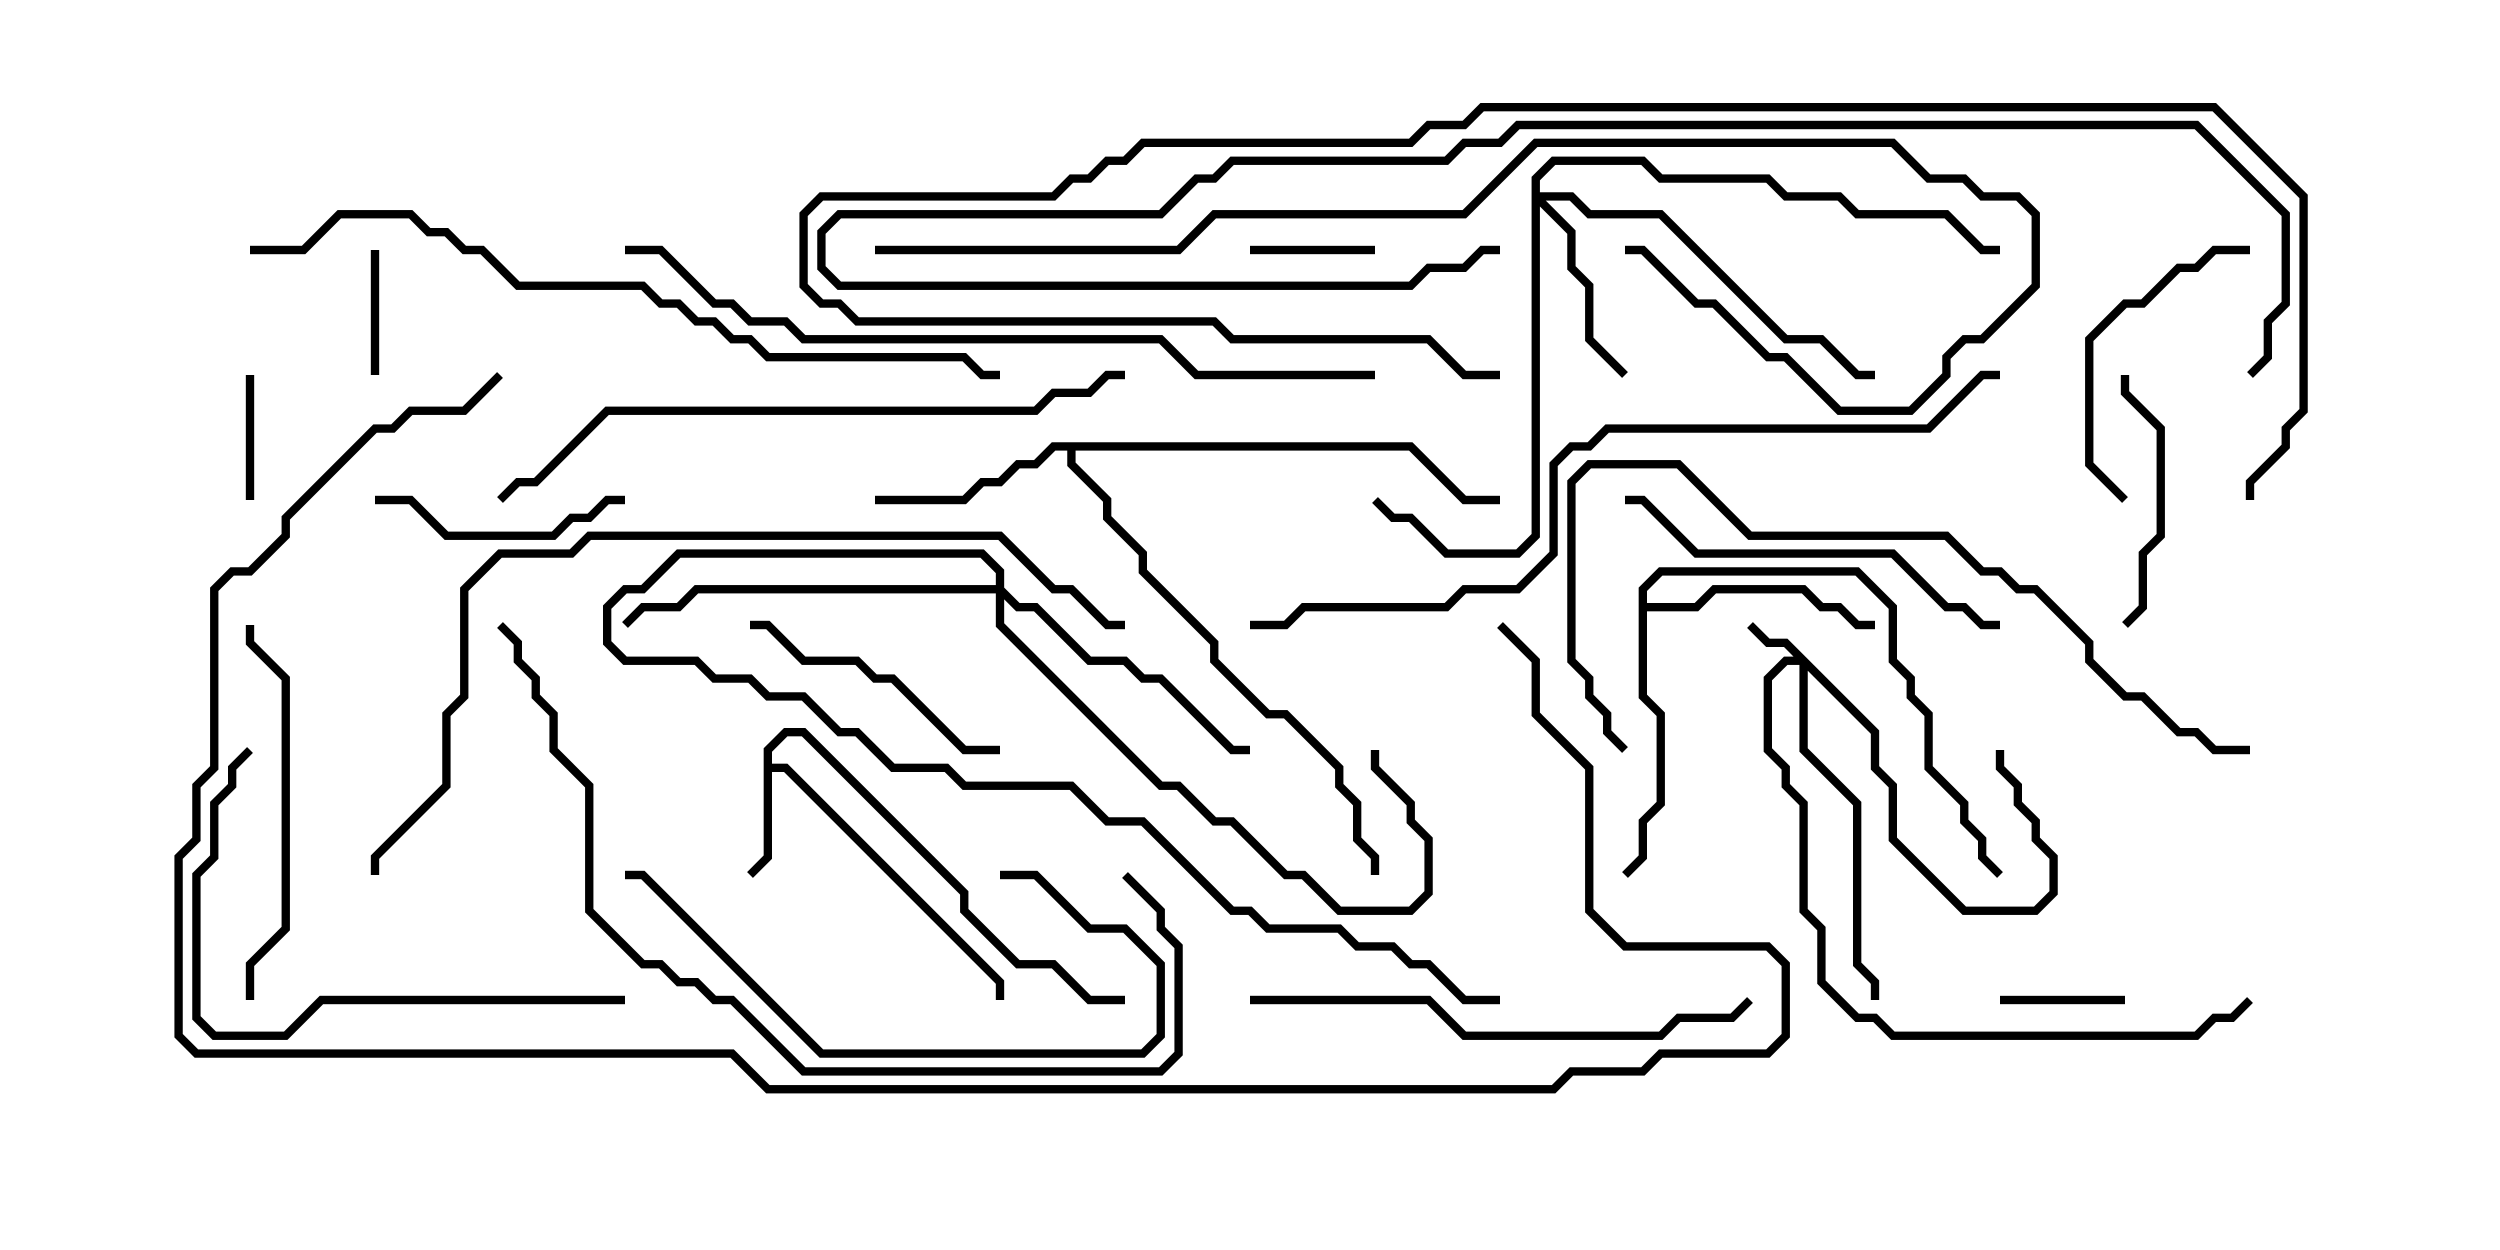 <svg version="1.1" width="30" height="15" xmlns="http://www.w3.org/2000/svg"><path d="M9.164,8.979L9.408,8.736L9.664,8.736L11.621,10.694L11.621,10.908L12.235,11.521L12.664,11.521L13.092,11.95L13.5,11.95L13.5,12.05L13.051,12.05L12.622,11.621L12.194,11.621L11.521,10.949L11.521,10.735L9.622,8.836L9.449,8.836L9.264,9.021L9.264,9.164L9.449,9.164L12.05,11.765L12.05,12L11.95,12L11.95,11.806L9.408,9.264L9.264,9.264L9.264,10.306L9.035,10.535L8.965,10.465L9.164,10.265z" stroke="none"/><path d="M16.949,5.307L17.592,5.95L18,5.95L18,6.05L17.551,6.05L16.908,5.407L12.907,5.407L12.907,5.551L13.336,5.979L13.336,6.194L13.764,6.622L13.764,6.836L14.621,7.694L14.621,7.908L15.235,8.521L15.449,8.521L16.121,9.194L16.121,9.408L16.336,9.622L16.336,10.051L16.55,10.265L16.55,10.5L16.45,10.5L16.45,10.306L16.236,10.092L16.236,9.664L16.021,9.449L16.021,9.235L15.408,8.621L15.194,8.621L14.521,7.949L14.521,7.735L13.664,6.878L13.664,6.664L13.236,6.235L13.236,6.021L12.807,5.592L12.807,5.407L12.664,5.407L12.449,5.621L12.235,5.621L12.021,5.836L11.806,5.836L11.592,6.05L10.5,6.05L10.5,5.95L11.551,5.95L11.765,5.736L11.979,5.736L12.194,5.521L12.408,5.521L12.622,5.307z" stroke="none"/><path d="M19.664,7.051L19.908,6.807L22.306,6.807L22.764,7.265L22.764,7.908L22.979,8.122L22.979,8.336L23.193,8.551L23.193,9.194L23.621,9.622L23.621,9.836L23.836,10.051L23.836,10.265L24.035,10.465L23.965,10.535L23.736,10.306L23.736,10.092L23.521,9.878L23.521,9.664L23.093,9.235L23.093,8.592L22.879,8.378L22.879,8.164L22.664,7.949L22.664,7.306L22.265,6.907L19.949,6.907L19.764,7.092L19.764,7.236L20.336,7.236L20.551,7.021L21.664,7.021L21.878,7.236L22.092,7.236L22.306,7.45L22.5,7.45L22.5,7.55L22.265,7.55L22.051,7.336L21.836,7.336L21.622,7.121L20.592,7.121L20.378,7.336L19.764,7.336L19.764,8.336L19.979,8.551L19.979,9.664L19.764,9.878L19.764,10.306L19.535,10.535L19.465,10.465L19.664,10.265L19.664,9.836L19.879,9.622L19.879,8.592L19.664,8.378z" stroke="none"/><path d="M22.55,8.765L22.55,9.194L22.764,9.408L22.764,10.051L23.592,10.879L24.408,10.879L24.593,10.694L24.593,10.306L24.379,10.092L24.379,9.878L24.164,9.664L24.164,9.449L23.95,9.235L23.95,9L24.05,9L24.05,9.194L24.264,9.408L24.264,9.622L24.479,9.836L24.479,10.051L24.693,10.265L24.693,10.735L24.449,10.979L23.551,10.979L22.664,10.092L22.664,9.449L22.45,9.235L22.45,8.806L21.693,8.049L21.693,8.979L22.336,9.622L22.336,11.551L22.55,11.765L22.55,12L22.45,12L22.45,11.806L22.236,11.592L22.236,9.664L21.593,9.021L21.593,7.979L21.449,7.979L21.264,8.164L21.264,8.979L21.479,9.194L21.479,9.408L21.693,9.622L21.693,10.908L21.907,11.122L21.907,11.765L22.306,12.164L22.521,12.164L22.735,12.379L26.336,12.379L26.551,12.164L26.765,12.164L26.965,11.965L27.035,12.035L26.806,12.264L26.592,12.264L26.378,12.479L22.694,12.479L22.479,12.264L22.265,12.264L21.807,11.806L21.807,11.164L21.593,10.949L21.593,9.664L21.379,9.449L21.379,9.235L21.164,9.021L21.164,8.122L21.408,7.879L21.522,7.879L21.408,7.764L21.194,7.764L20.965,7.535L21.035,7.465L21.235,7.664L21.449,7.664z" stroke="none"/><path d="M18.379,2.122L18.622,1.879L19.735,1.879L19.949,2.093L21.235,2.093L21.449,2.307L22.092,2.307L22.306,2.521L23.378,2.521L23.806,2.95L24,2.95L24,3.05L23.765,3.05L23.336,2.621L22.265,2.621L22.051,2.407L21.408,2.407L21.194,2.193L19.908,2.193L19.694,1.979L18.664,1.979L18.479,2.164L18.479,2.307L18.878,2.307L19.092,2.521L19.949,2.521L21.449,4.021L21.878,4.021L22.306,4.45L22.5,4.45L22.5,4.55L22.265,4.55L21.836,4.121L21.408,4.121L19.908,2.621L19.051,2.621L18.836,2.407L18.549,2.407L18.907,2.765L18.907,3.194L19.121,3.408L19.121,4.051L19.535,4.465L19.465,4.535L19.021,4.092L19.021,3.449L18.807,3.235L18.807,2.806L18.479,2.478L18.479,6.449L18.235,6.693L17.336,6.693L16.908,6.264L16.694,6.264L16.465,6.035L16.535,5.965L16.735,6.164L16.949,6.164L17.378,6.593L18.194,6.593L18.379,6.408z" stroke="none"/><path d="M11.95,7.021L11.95,6.878L11.765,6.693L8.164,6.693L7.735,7.121L7.521,7.121L7.336,7.306L7.336,7.694L7.521,7.879L8.378,7.879L8.592,8.093L9.021,8.093L9.235,8.307L9.664,8.307L10.092,8.736L10.306,8.736L10.735,9.164L11.378,9.164L11.592,9.379L12.878,9.379L13.306,9.807L13.735,9.807L14.806,10.879L15.021,10.879L15.235,11.093L16.092,11.093L16.306,11.307L16.735,11.307L16.949,11.521L17.164,11.521L17.592,11.95L18,11.95L18,12.05L17.551,12.05L17.122,11.621L16.908,11.621L16.694,11.407L16.265,11.407L16.051,11.193L15.194,11.193L14.979,10.979L14.765,10.979L13.694,9.907L13.265,9.907L12.836,9.479L11.551,9.479L11.336,9.264L10.694,9.264L10.265,8.836L10.051,8.836L9.622,8.407L9.194,8.407L8.979,8.193L8.551,8.193L8.336,7.979L7.479,7.979L7.236,7.735L7.236,7.265L7.479,7.021L7.694,7.021L8.122,6.593L11.806,6.593L12.05,6.836L12.05,7.051L12.235,7.236L12.449,7.236L13.092,7.879L13.521,7.879L13.735,8.093L13.949,8.093L14.806,8.95L15,8.95L15,9.05L14.765,9.05L13.908,8.193L13.694,8.193L13.479,7.979L13.051,7.979L12.408,7.336L12.194,7.336L12.05,7.192L12.05,7.479L13.949,9.379L14.164,9.379L14.592,9.807L14.806,9.807L15.449,10.45L15.664,10.45L16.092,10.879L16.908,10.879L17.093,10.694L17.093,10.092L16.879,9.878L16.879,9.664L16.45,9.235L16.45,9L16.55,9L16.55,9.194L16.979,9.622L16.979,9.836L17.193,10.051L17.193,10.735L16.949,10.979L16.051,10.979L15.622,10.55L15.408,10.55L14.765,9.907L14.551,9.907L14.122,9.479L13.908,9.479L11.95,7.521L11.95,7.121L8.378,7.121L8.164,7.336L7.735,7.336L7.535,7.535L7.465,7.465L7.694,7.236L8.122,7.236L8.336,7.021z" stroke="none"/><path d="M15,3.05L15,2.95L16.5,2.95L16.5,3.05z" stroke="none"/><path d="M4.55,4.5L4.45,4.5L4.45,3L4.55,3z" stroke="none"/><path d="M25.5,11.95L25.5,12.05L24,12.05L24,11.95z" stroke="none"/><path d="M2.95,4.5L3.05,4.5L3.05,6L2.95,6z" stroke="none"/><path d="M25.45,4.5L25.55,4.5L25.55,4.694L25.979,5.122L25.979,6.449L25.764,6.664L25.764,7.306L25.535,7.535L25.465,7.465L25.664,7.265L25.664,6.622L25.879,6.408L25.879,5.164L25.45,4.735z" stroke="none"/><path d="M4.5,6.05L4.5,5.95L4.949,5.95L5.378,6.379L6.622,6.379L6.836,6.164L7.051,6.164L7.265,5.95L7.5,5.95L7.5,6.05L7.306,6.05L7.092,6.264L6.878,6.264L6.664,6.479L5.336,6.479L4.908,6.05z" stroke="none"/><path d="M25.535,5.965L25.465,6.035L25.021,5.592L25.021,4.051L25.479,3.593L25.694,3.593L26.122,3.164L26.336,3.164L26.551,2.95L27,2.95L27,3.05L26.592,3.05L26.378,3.264L26.164,3.264L25.735,3.693L25.521,3.693L25.121,4.092L25.121,5.551z" stroke="none"/><path d="M12,8.95L12,9.05L11.551,9.05L10.694,8.193L10.479,8.193L10.265,7.979L9.622,7.979L9.194,7.55L9,7.55L9,7.45L9.235,7.45L9.664,7.879L10.306,7.879L10.521,8.093L10.735,8.093L11.592,8.95z" stroke="none"/><path d="M3.05,12L2.95,12L2.95,11.551L3.379,11.122L3.379,8.164L2.95,7.735L2.95,7.5L3.05,7.5L3.05,7.694L3.479,8.122L3.479,11.164L3.05,11.592z" stroke="none"/><path d="M12,10.55L12,10.45L12.449,10.45L13.092,11.093L13.521,11.093L13.979,11.551L13.979,12.449L13.735,12.693L9.836,12.693L7.694,10.55L7.5,10.55L7.5,10.45L7.735,10.45L9.878,12.593L13.694,12.593L13.879,12.408L13.879,11.592L13.479,11.193L13.051,11.193L12.408,10.55z" stroke="none"/><path d="M24,7.45L24,7.55L23.765,7.55L23.551,7.336L23.336,7.336L22.694,6.693L20.336,6.693L19.694,6.05L19.5,6.05L19.5,5.95L19.735,5.95L20.378,6.593L22.735,6.593L23.378,7.236L23.592,7.236L23.806,7.45z" stroke="none"/><path d="M7.5,11.95L7.5,12.05L3.878,12.05L3.449,12.479L2.551,12.479L2.307,12.235L2.307,10.479L2.521,10.265L2.521,9.622L2.736,9.408L2.736,9.194L2.965,8.965L3.035,9.035L2.836,9.235L2.836,9.449L2.621,9.664L2.621,10.306L2.407,10.521L2.407,12.194L2.592,12.379L3.408,12.379L3.836,11.95z" stroke="none"/><path d="M15,12.05L15,11.95L17.164,11.95L17.592,12.379L19.908,12.379L20.122,12.164L20.765,12.164L20.965,11.965L21.035,12.035L20.806,12.264L20.164,12.264L19.949,12.479L17.551,12.479L17.122,12.05z" stroke="none"/><path d="M27,8.95L27,9.05L26.551,9.05L26.336,8.836L26.122,8.836L25.694,8.407L25.479,8.407L25.021,7.949L25.021,7.735L24.408,7.121L24.194,7.121L23.979,6.907L23.765,6.907L23.336,6.479L20.979,6.479L20.122,5.621L19.092,5.621L18.907,5.806L18.907,7.908L19.121,8.122L19.121,8.336L19.336,8.551L19.336,8.765L19.535,8.965L19.465,9.035L19.236,8.806L19.236,8.592L19.021,8.378L19.021,8.164L18.807,7.949L18.807,5.765L19.051,5.521L20.164,5.521L21.021,6.379L23.378,6.379L23.806,6.807L24.021,6.807L24.235,7.021L24.449,7.021L25.121,7.694L25.121,7.908L25.521,8.307L25.735,8.307L26.164,8.736L26.378,8.736L26.592,8.95z" stroke="none"/><path d="M13.5,4.45L13.5,4.55L13.306,4.55L13.092,4.764L12.664,4.764L12.449,4.979L7.306,4.979L6.449,5.836L6.235,5.836L6.035,6.035L5.965,5.965L6.194,5.736L6.408,5.736L7.265,4.879L12.408,4.879L12.622,4.664L13.051,4.664L13.265,4.45z" stroke="none"/><path d="M13.465,10.535L13.535,10.465L13.979,10.908L13.979,11.122L14.193,11.336L14.193,12.664L13.949,12.907L9.622,12.907L8.765,12.05L8.551,12.05L8.336,11.836L8.122,11.836L7.908,11.621L7.694,11.621L7.021,10.949L7.021,9.449L6.593,9.021L6.593,8.592L6.379,8.378L6.379,8.164L6.164,7.949L6.164,7.735L5.965,7.535L6.035,7.465L6.264,7.694L6.264,7.908L6.479,8.122L6.479,8.336L6.693,8.551L6.693,8.979L7.121,9.408L7.121,10.908L7.735,11.521L7.949,11.521L8.164,11.736L8.378,11.736L8.592,11.95L8.806,11.95L9.664,12.807L13.908,12.807L14.093,12.622L14.093,11.378L13.879,11.164L13.879,10.949z" stroke="none"/><path d="M10.5,3.05L10.5,2.95L14.122,2.95L14.551,2.521L17.551,2.521L18.408,1.664L22.735,1.664L23.164,2.093L23.592,2.093L23.806,2.307L24.235,2.307L24.479,2.551L24.479,3.449L23.806,4.121L23.592,4.121L23.407,4.306L23.407,4.521L22.949,4.979L22.051,4.979L21.408,4.336L21.194,4.336L20.551,3.693L20.336,3.693L19.694,3.05L19.5,3.05L19.5,2.95L19.735,2.95L20.378,3.593L20.592,3.593L21.235,4.236L21.449,4.236L22.092,4.879L22.908,4.879L23.307,4.479L23.307,4.265L23.551,4.021L23.765,4.021L24.379,3.408L24.379,2.592L24.194,2.407L23.765,2.407L23.551,2.193L23.122,2.193L22.694,1.764L18.449,1.764L17.592,2.621L14.592,2.621L14.164,3.05z" stroke="none"/><path d="M18,2.95L18,3.05L17.806,3.05L17.592,3.264L17.164,3.264L16.949,3.479L10.051,3.479L9.807,3.235L9.807,2.765L10.051,2.521L13.908,2.521L14.336,2.093L14.551,2.093L14.765,1.879L17.336,1.879L17.551,1.664L17.979,1.664L18.194,1.45L26.378,1.45L27.479,2.551L27.479,3.664L27.264,3.878L27.264,4.306L27.035,4.535L26.965,4.465L27.164,4.265L27.164,3.836L27.379,3.622L27.379,2.592L26.336,1.55L18.235,1.55L18.021,1.764L17.592,1.764L17.378,1.979L14.806,1.979L14.592,2.193L14.378,2.193L13.949,2.621L10.092,2.621L9.907,2.806L9.907,3.194L10.092,3.379L16.908,3.379L17.122,3.164L17.551,3.164L17.765,2.95z" stroke="none"/><path d="M16.5,4.45L16.5,4.55L14.336,4.55L13.908,4.121L9.622,4.121L9.408,3.907L8.979,3.907L8.765,3.693L8.551,3.693L7.908,3.05L7.5,3.05L7.5,2.95L7.949,2.95L8.592,3.593L8.806,3.593L9.021,3.807L9.449,3.807L9.664,4.021L13.949,4.021L14.378,4.45z" stroke="none"/><path d="M18,4.45L18,4.55L17.551,4.55L17.122,4.121L14.765,4.121L14.551,3.907L10.265,3.907L10.051,3.693L9.836,3.693L9.593,3.449L9.593,2.551L9.836,2.307L12.622,2.307L12.836,2.093L13.051,2.093L13.265,1.879L13.479,1.879L13.694,1.664L16.908,1.664L17.122,1.45L17.551,1.45L17.765,1.236L26.592,1.236L27.693,2.336L27.693,4.949L27.479,5.164L27.479,5.378L27.05,5.806L27.05,6L26.95,6L26.95,5.765L27.379,5.336L27.379,5.122L27.593,4.908L27.593,2.378L26.551,1.336L17.806,1.336L17.592,1.55L17.164,1.55L16.949,1.764L13.735,1.764L13.521,1.979L13.306,1.979L13.092,2.193L12.878,2.193L12.664,2.407L9.878,2.407L9.693,2.592L9.693,3.408L9.878,3.593L10.092,3.593L10.306,3.807L14.592,3.807L14.806,4.021L17.164,4.021L17.592,4.45z" stroke="none"/><path d="M3,3.05L3,2.95L3.622,2.95L4.051,2.521L4.949,2.521L5.164,2.736L5.378,2.736L5.592,2.95L5.806,2.95L6.235,3.379L7.735,3.379L7.949,3.593L8.164,3.593L8.378,3.807L8.592,3.807L8.806,4.021L9.021,4.021L9.235,4.236L11.592,4.236L11.806,4.45L12,4.45L12,4.55L11.765,4.55L11.551,4.336L9.194,4.336L8.979,4.121L8.765,4.121L8.551,3.907L8.336,3.907L8.122,3.693L7.908,3.693L7.694,3.479L6.194,3.479L5.765,3.05L5.551,3.05L5.336,2.836L5.122,2.836L4.908,2.621L4.092,2.621L3.664,3.05z" stroke="none"/><path d="M24,4.45L24,4.55L23.806,4.55L23.164,5.193L19.306,5.193L19.092,5.407L18.878,5.407L18.693,5.592L18.693,6.664L18.235,7.121L17.592,7.121L17.378,7.336L15.664,7.336L15.449,7.55L15,7.55L15,7.45L15.408,7.45L15.622,7.236L17.336,7.236L17.551,7.021L18.194,7.021L18.593,6.622L18.593,5.551L18.836,5.307L19.051,5.307L19.265,5.093L23.122,5.093L23.765,4.45z" stroke="none"/><path d="M13.5,7.45L13.5,7.55L13.265,7.55L12.836,7.121L12.622,7.121L11.979,6.479L7.092,6.479L6.878,6.693L6.021,6.693L5.621,7.092L5.621,8.378L5.407,8.592L5.407,9.449L4.55,10.306L4.55,10.5L4.45,10.5L4.45,10.265L5.307,9.408L5.307,8.551L5.521,8.336L5.521,7.051L5.979,6.593L6.836,6.593L7.051,6.379L12.021,6.379L12.664,7.021L12.878,7.021L13.306,7.45z" stroke="none"/><path d="M5.965,4.465L6.035,4.535L5.592,4.979L4.949,4.979L4.735,5.193L4.521,5.193L3.479,6.235L3.479,6.449L3.021,6.907L2.806,6.907L2.621,7.092L2.621,9.235L2.407,9.449L2.407,10.092L2.193,10.306L2.193,12.408L2.378,12.593L8.806,12.593L9.235,13.021L18.622,13.021L18.836,12.807L19.694,12.807L19.908,12.593L21.194,12.593L21.379,12.408L21.379,11.592L21.194,11.407L19.479,11.407L19.021,10.949L19.021,9.235L18.379,8.592L18.379,7.949L17.965,7.535L18.035,7.465L18.479,7.908L18.479,8.551L19.121,9.194L19.121,10.908L19.521,11.307L21.235,11.307L21.479,11.551L21.479,12.449L21.235,12.693L19.949,12.693L19.735,12.907L18.878,12.907L18.664,13.121L9.194,13.121L8.765,12.693L2.336,12.693L2.093,12.449L2.093,10.265L2.307,10.051L2.307,9.408L2.521,9.194L2.521,7.051L2.765,6.807L2.979,6.807L3.379,6.408L3.379,6.194L4.479,5.093L4.694,5.093L4.908,4.879L5.551,4.879z" stroke="none"/></svg>